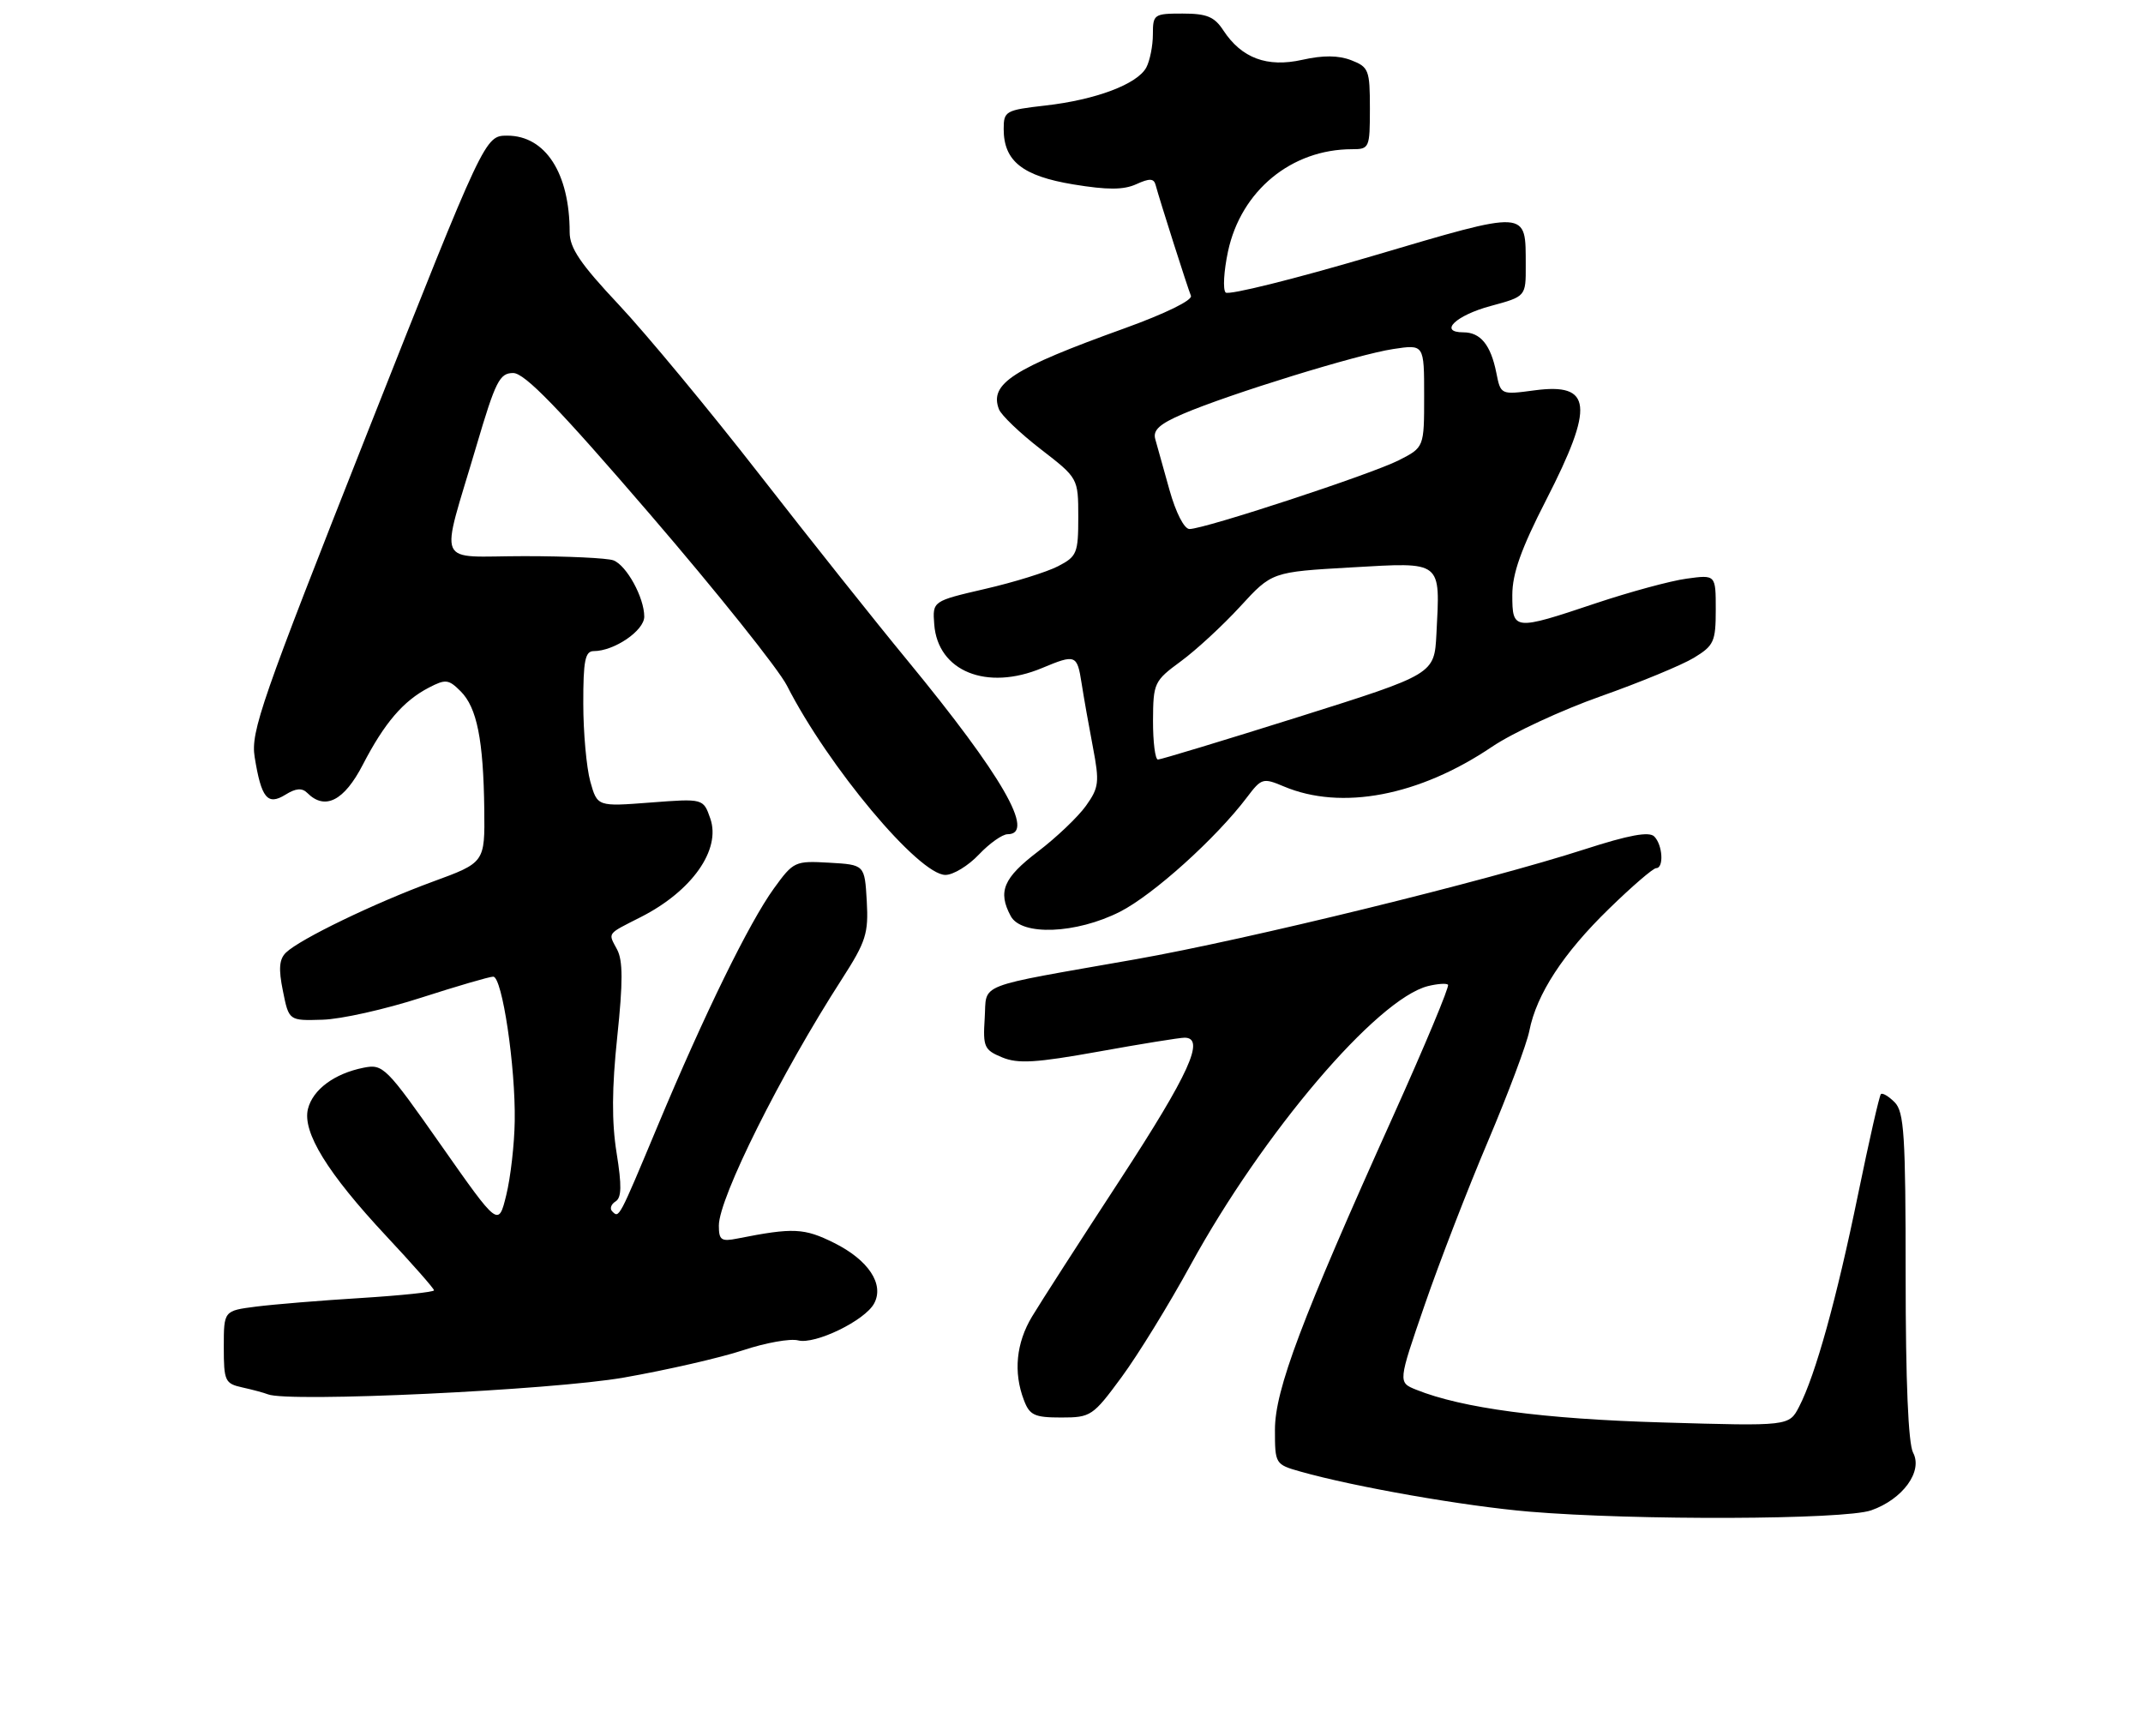 <?xml version="1.0" encoding="UTF-8" standalone="no"?>
<!DOCTYPE svg PUBLIC "-//W3C//DTD SVG 1.1//EN" "http://www.w3.org/Graphics/SVG/1.1/DTD/svg11.dtd" >
<svg xmlns="http://www.w3.org/2000/svg" xmlns:xlink="http://www.w3.org/1999/xlink" version="1.1" viewBox="0 0 316 256">
 <g >
 <path fill="currentColor"
d=" M 275.91 222.69 C 280.58 221.06 283.57 216.94 282.10 214.19 C 281.39 212.85 281.00 203.70 281.00 188.14 C 281.00 167.36 280.78 163.93 279.38 162.52 C 278.49 161.63 277.58 161.09 277.35 161.32 C 277.12 161.55 275.61 168.20 273.98 176.12 C 270.82 191.52 267.71 202.73 265.30 207.39 C 263.81 210.28 263.81 210.28 245.15 209.73 C 227.53 209.22 215.61 207.63 208.82 204.90 C 206.14 203.82 206.14 203.82 210.08 192.40 C 212.24 186.13 216.44 175.26 219.42 168.25 C 222.39 161.24 225.13 153.93 225.51 152.00 C 226.57 146.59 230.51 140.55 237.26 133.99 C 240.64 130.69 243.77 128.00 244.21 128.00 C 245.38 128.00 245.17 124.57 243.93 123.33 C 243.17 122.57 240.21 123.11 233.68 125.22 C 219.26 129.88 183.98 138.52 167.50 141.43 C 143.39 145.68 145.55 144.84 145.20 150.14 C 144.93 154.36 145.13 154.81 147.77 155.90 C 150.10 156.87 152.75 156.71 161.99 155.05 C 168.24 153.92 173.95 153.00 174.67 153.00 C 177.78 153.00 175.36 158.31 165.18 173.92 C 159.22 183.04 153.37 192.13 152.18 194.12 C 149.84 198.01 149.41 202.33 150.98 206.43 C 151.82 208.67 152.54 209.00 156.48 209.00 C 160.85 209.00 161.15 208.80 165.39 203.04 C 167.80 199.77 172.38 192.33 175.56 186.51 C 186.24 167.02 203.04 147.28 210.57 145.39 C 211.96 145.05 213.29 144.95 213.52 145.19 C 213.76 145.43 210.12 154.15 205.43 164.56 C 191.89 194.60 188.00 204.93 188.00 210.80 C 188.00 215.84 188.04 215.92 191.75 216.97 C 199.77 219.24 215.95 222.07 225.50 222.88 C 241.06 224.19 271.95 224.08 275.91 222.69 Z  M 92.00 203.11 C 98.33 202.00 106.22 200.19 109.55 199.09 C 112.88 197.98 116.53 197.33 117.68 197.63 C 120.18 198.28 127.55 194.71 128.90 192.18 C 130.42 189.35 128.06 185.78 123.00 183.26 C 118.58 181.06 116.98 180.98 108.75 182.61 C 106.35 183.09 106.00 182.85 106.00 180.70 C 106.00 176.64 115.14 158.32 124.15 144.35 C 127.70 138.83 128.08 137.63 127.81 132.85 C 127.50 127.50 127.50 127.50 122.29 127.20 C 117.22 126.91 117.01 127.00 114.12 130.99 C 110.48 136.02 103.90 149.45 96.98 166.00 C 91.20 179.81 91.30 179.63 90.28 178.61 C 89.88 178.22 90.10 177.56 90.76 177.15 C 91.66 176.59 91.70 174.84 90.92 169.98 C 90.19 165.43 90.22 160.42 91.02 152.85 C 91.87 144.79 91.86 141.61 90.99 139.99 C 89.65 137.47 89.40 137.80 94.50 135.21 C 102.03 131.39 106.34 125.28 104.74 120.69 C 103.71 117.73 103.71 117.73 95.89 118.33 C 88.08 118.93 88.08 118.93 87.04 115.22 C 86.48 113.17 86.01 108.01 86.01 103.75 C 86.00 97.41 86.28 96.00 87.55 96.00 C 90.57 96.00 95.00 92.98 95.00 90.92 C 95.00 88.11 92.40 83.37 90.46 82.62 C 89.56 82.28 83.65 82.00 77.31 82.00 C 63.98 82.00 64.86 84.03 70.25 65.75 C 73.07 56.20 73.67 55.00 75.67 55.00 C 77.37 55.00 82.40 60.19 95.86 75.84 C 105.72 87.30 114.80 98.66 116.04 101.09 C 122.10 113.00 135.49 129.00 139.41 129.00 C 140.56 129.00 142.78 127.65 144.34 126.00 C 145.90 124.35 147.81 123.00 148.58 123.00 C 152.76 123.00 147.77 114.35 133.82 97.39 C 129.24 91.84 119.42 79.50 112.00 69.97 C 104.58 60.44 95.24 49.18 91.25 44.93 C 85.59 38.91 84.00 36.57 84.00 34.24 C 84.00 25.53 80.42 20.00 74.80 20.00 C 71.50 20.01 71.50 20.01 54.19 63.75 C 38.55 103.30 36.95 107.89 37.55 111.61 C 38.53 117.69 39.44 118.81 42.09 117.17 C 43.63 116.21 44.54 116.14 45.32 116.92 C 47.92 119.52 50.75 118.08 53.50 112.75 C 56.69 106.59 59.46 103.35 63.23 101.39 C 65.71 100.10 66.15 100.15 67.93 101.93 C 70.33 104.33 71.28 109.08 71.41 119.33 C 71.50 127.18 71.50 127.18 63.80 130.00 C 55.27 133.13 44.23 138.46 42.17 140.45 C 41.17 141.42 41.05 142.84 41.72 146.12 C 42.60 150.50 42.60 150.50 47.55 150.35 C 50.27 150.28 56.82 148.81 62.10 147.10 C 67.39 145.40 72.17 144.00 72.73 144.00 C 74.05 144.00 76.03 157.26 75.90 165.29 C 75.85 168.71 75.29 173.62 74.65 176.21 C 73.50 180.91 73.50 180.91 65.05 168.87 C 56.92 157.28 56.49 156.85 53.60 157.43 C 49.31 158.29 46.13 160.64 45.41 163.50 C 44.56 166.91 48.27 172.95 56.95 182.24 C 60.83 186.39 64.00 189.99 64.00 190.25 C 64.00 190.50 59.16 191.01 53.25 191.38 C 47.34 191.74 40.36 192.32 37.75 192.65 C 33.00 193.26 33.00 193.26 33.00 198.61 C 33.00 203.63 33.17 204.00 35.75 204.57 C 37.26 204.90 38.95 205.36 39.50 205.58 C 42.49 206.81 81.43 204.97 92.00 203.11 Z  M 165.15 134.43 C 170.06 131.93 179.32 123.59 183.88 117.55 C 186.01 114.73 186.24 114.66 189.30 115.95 C 197.80 119.54 209.26 117.36 220.00 110.11 C 223.03 108.06 230.24 104.71 236.04 102.66 C 241.84 100.61 248.03 98.05 249.79 96.98 C 252.73 95.19 253.00 94.60 253.00 89.88 C 253.00 84.73 253.00 84.73 248.69 85.32 C 246.32 85.64 240.30 87.28 235.30 88.95 C 223.23 93.00 223.00 92.97 223.00 87.73 C 223.00 84.57 224.30 80.91 228.00 73.70 C 235.12 59.80 234.76 56.43 226.30 57.55 C 221.29 58.22 221.29 58.22 220.64 54.95 C 219.82 50.86 218.31 49.00 215.79 49.00 C 212.07 49.00 214.65 46.50 219.83 45.11 C 225.00 43.71 225.00 43.71 224.98 39.11 C 224.96 30.87 225.56 30.90 202.33 37.76 C 190.88 41.14 181.16 43.56 180.73 43.13 C 180.30 42.70 180.46 39.97 181.08 37.06 C 183.00 28.12 190.43 22.00 199.37 22.00 C 201.92 22.00 202.00 21.82 202.00 15.98 C 202.00 10.33 201.83 9.88 199.25 8.88 C 197.36 8.15 195.11 8.13 192.03 8.82 C 186.85 9.98 183.08 8.58 180.39 4.48 C 179.07 2.46 177.95 2.00 174.38 2.00 C 170.16 2.00 170.00 2.11 170.00 5.07 C 170.00 6.75 169.56 8.95 169.03 9.95 C 167.71 12.41 161.57 14.72 154.14 15.56 C 148.27 16.23 148.00 16.38 148.00 19.02 C 148.00 23.75 150.77 25.95 158.27 27.19 C 163.32 28.02 165.68 28.01 167.55 27.16 C 169.50 26.27 170.14 26.29 170.40 27.26 C 170.98 29.44 175.13 42.46 175.61 43.61 C 175.88 44.26 171.83 46.24 165.79 48.42 C 149.32 54.35 145.86 56.58 147.30 60.34 C 147.64 61.22 150.41 63.87 153.45 66.22 C 158.99 70.50 158.99 70.50 159.00 76.22 C 159.00 81.57 158.80 82.05 156.01 83.49 C 154.37 84.34 149.53 85.85 145.26 86.83 C 137.50 88.63 137.50 88.63 137.76 92.06 C 138.28 98.98 145.50 101.91 153.65 98.50 C 158.61 96.43 158.83 96.51 159.49 100.75 C 159.81 102.81 160.56 107.05 161.16 110.18 C 162.14 115.33 162.05 116.12 160.14 118.80 C 158.98 120.43 155.78 123.48 153.02 125.58 C 147.95 129.45 147.10 131.46 149.04 135.07 C 150.62 138.02 158.69 137.70 165.15 134.43 Z  M 170.02 106.25 C 170.05 100.69 170.18 100.40 174.13 97.50 C 176.38 95.85 180.32 92.21 182.88 89.42 C 187.55 84.33 187.55 84.33 199.26 83.66 C 212.79 82.89 212.37 82.56 211.81 93.49 C 211.50 99.40 211.50 99.40 191.50 105.70 C 180.50 109.16 171.16 111.99 170.75 111.99 C 170.34 112.00 170.01 109.41 170.02 106.25 Z  M 172.45 72.25 C 171.57 69.09 170.62 65.71 170.35 64.74 C 169.98 63.42 170.98 62.51 174.43 61.03 C 181.28 58.09 200.27 52.23 205.45 51.46 C 210.00 50.77 210.00 50.77 210.00 58.37 C 210.00 65.96 210.00 65.96 206.25 67.87 C 202.21 69.92 177.62 78.00 175.40 78.00 C 174.62 78.00 173.39 75.60 172.45 72.25 Z "/>
</g>
</svg>